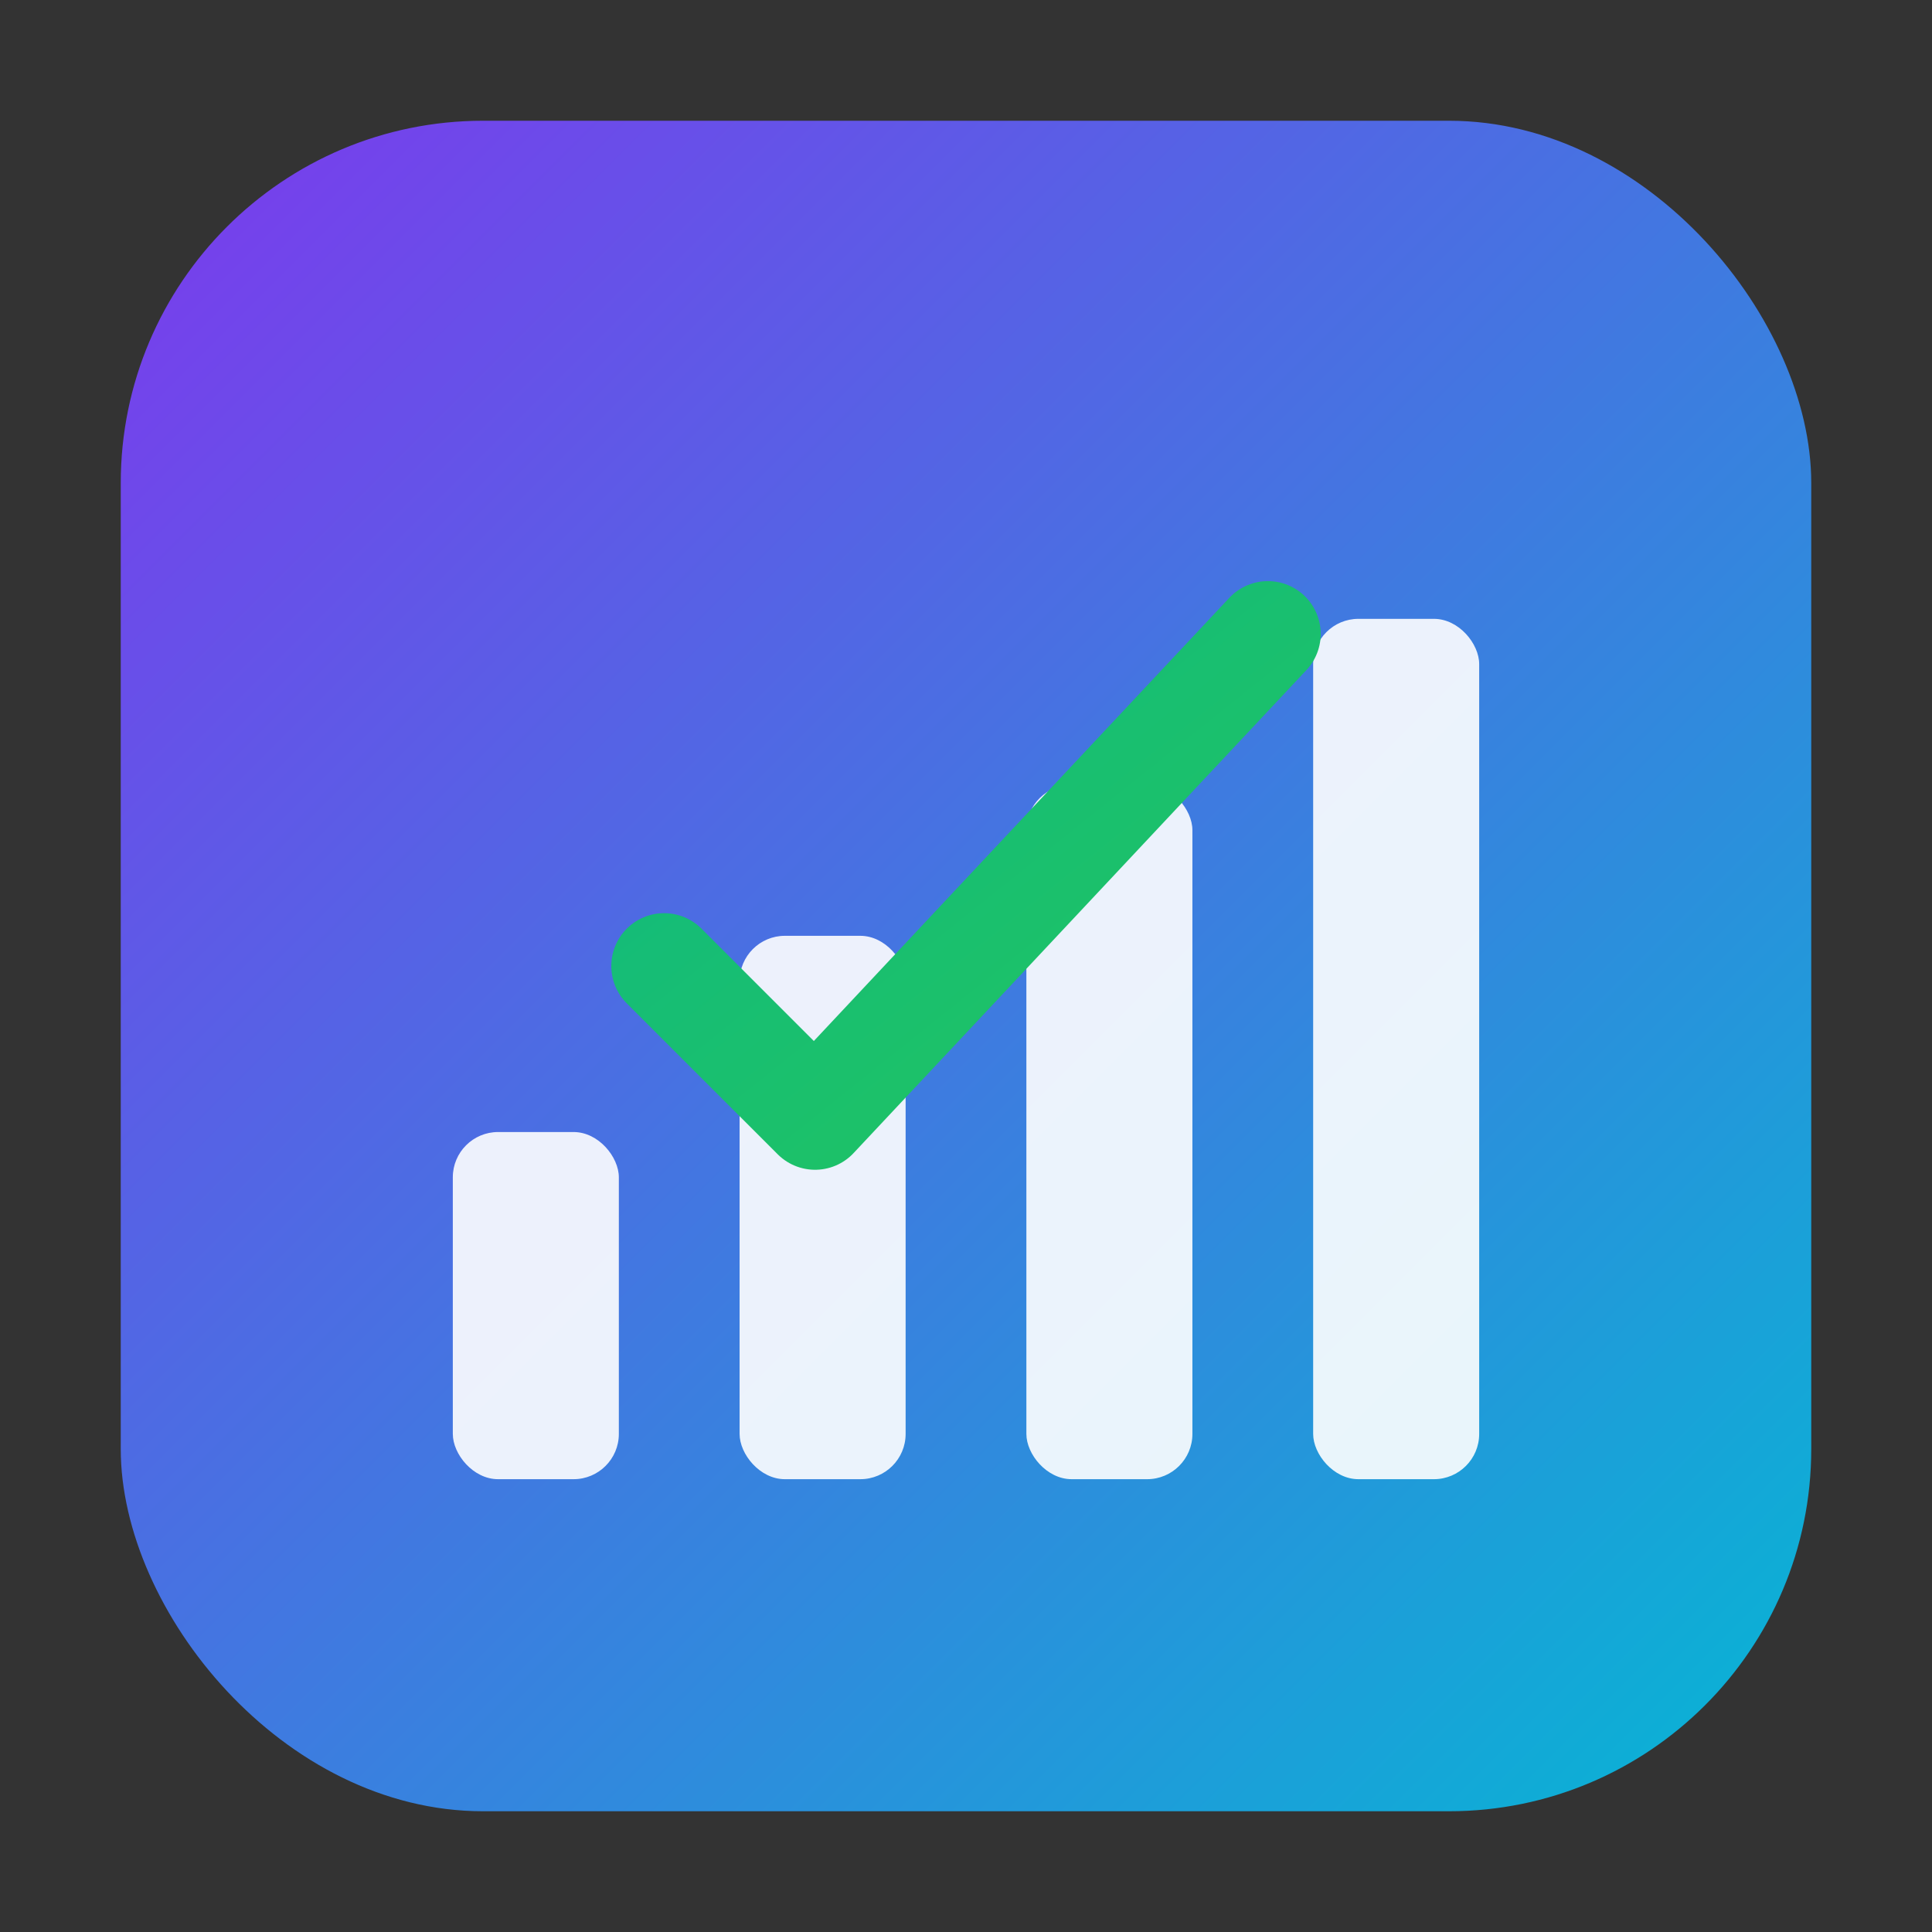 <svg xmlns="http://www.w3.org/2000/svg" viewBox="0 0 256 256">
  <rect x="0" y="0" width="256" height="256" fill="#333333" stroke="none"/>
  <defs>
    <linearGradient id="g" x1="0" y1="0" x2="1" y2="1">
      <stop offset="0" stop-color="#7c3aed"></stop>
      <stop offset="1" stop-color="#06b6d4"></stop>
    </linearGradient>
    <linearGradient id="b" x1="0" y1="0" x2="1" y2="1">
      <stop offset="0" stop-color="#10b981"></stop>
      <stop offset="1" stop-color="#22c55e"></stop>
    </linearGradient>
  </defs>
  <!-- fondo -->
  <rect x="16" y="16" width="224" height="224" rx="48" fill="url(#g)"></rect>
  <!-- barras -->
  <rect x="60" y="150" width="22" height="46" rx="6" fill="white" opacity=".9"></rect>
  <rect x="98" y="124" width="22" height="72" rx="6" fill="white" opacity=".9"></rect>
  <rect x="136" y="104" width="22" height="92" rx="6" fill="white" opacity=".9"></rect>
  <rect x="174" y="82" width="22" height="114" rx="6" fill="white" opacity=".9"></rect>
  <!-- tilde -->
  <path d="M88 128l20 20 60-64" fill="none" stroke="url(#b)" stroke-width="14" stroke-linecap="round" stroke-linejoin="round"></path>
</svg>
